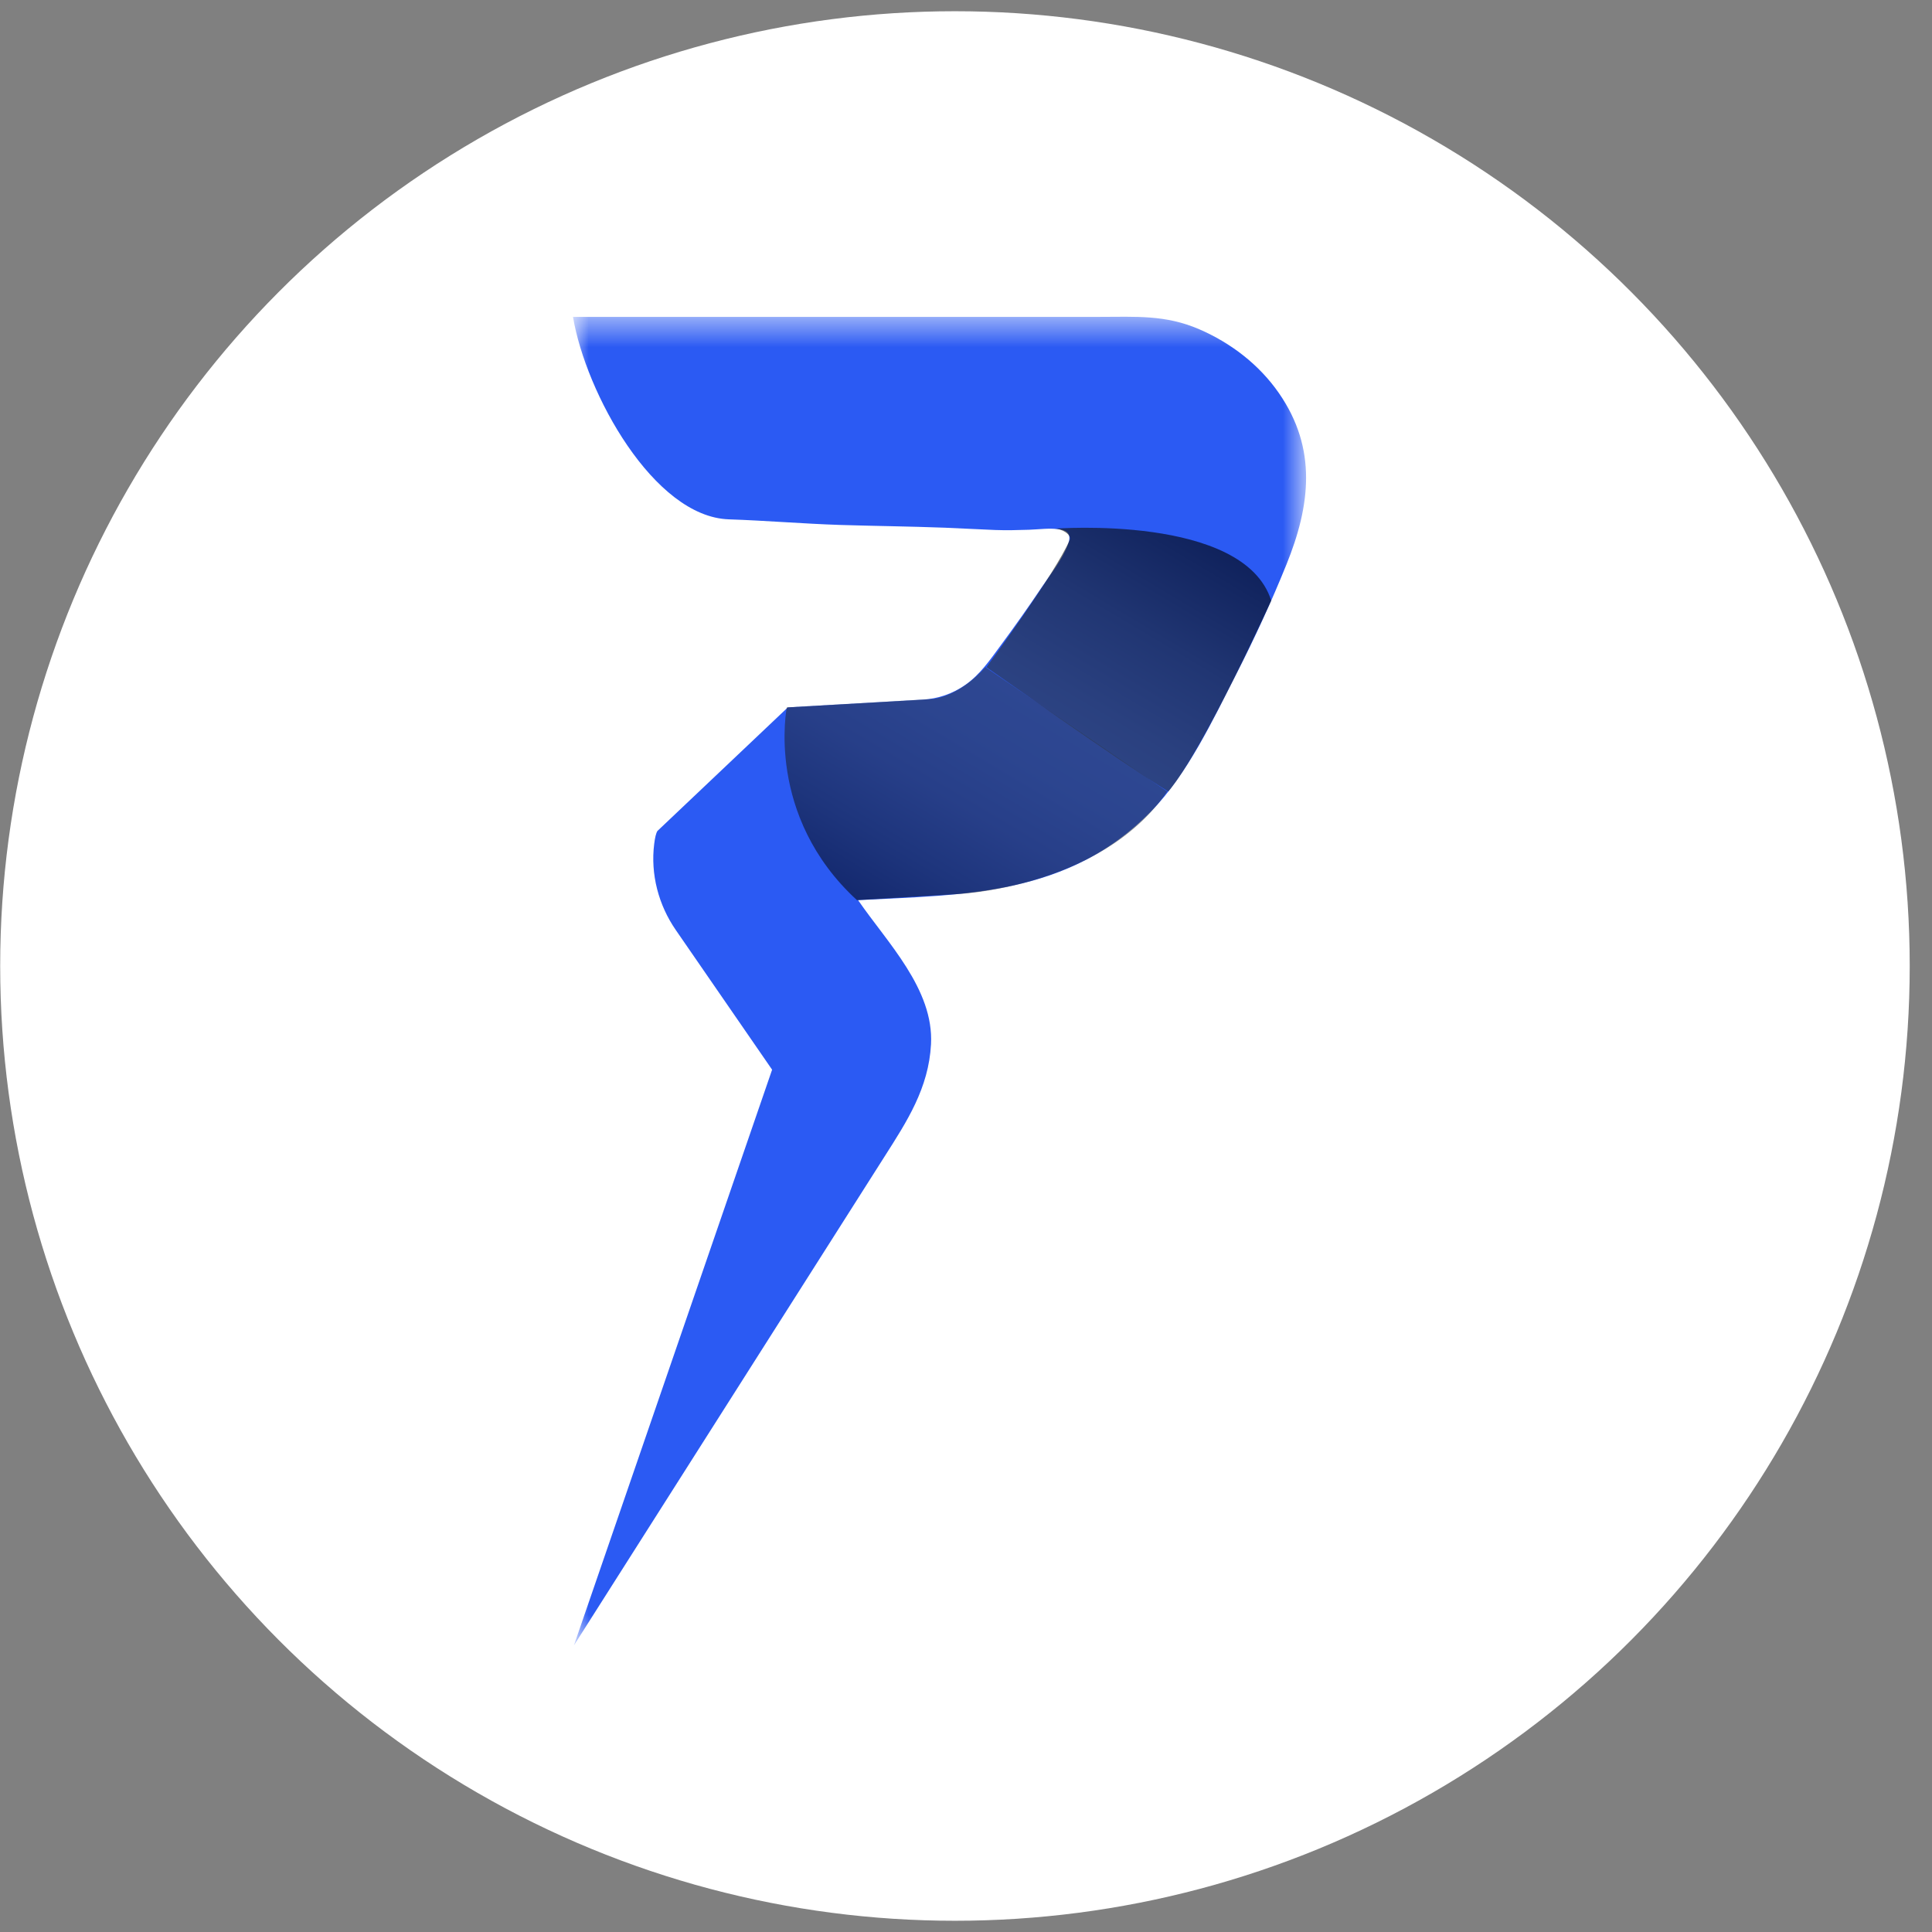 <svg width="64" height="64" viewBox="0 0 64 64" fill="none" xmlns="http://www.w3.org/2000/svg">
<rect x="0" y="0" width="64" height="64" fill="#808080" stroke="none"/>
<circle cx="31.634" cy="32" r="31.628" fill="white"/>
<mask id="mask0_71_6867" style="mask-type:luminance" maskUnits="userSpaceOnUse" x="18" y="10" width="26" height="45">
<path d="M43.265 10.493H18.981V54.507H43.265V10.493Z" fill="white"/>
</mask>
<g mask="url(#mask0_71_6867)">
<path d="M25.577 35.435L22.385 30.806C21.815 29.979 21.545 28.962 21.671 27.956C21.696 27.755 21.731 27.597 21.779 27.526L26.099 23.432L30.567 23.176C31.075 23.147 31.562 22.98 31.984 22.683C32.467 22.343 32.793 21.863 33.144 21.387C33.611 20.757 34.063 20.116 34.501 19.465C34.807 19.009 35.174 18.563 35.376 18.041C35.419 17.927 35.453 17.791 35.392 17.685C35.34 17.597 35.234 17.558 35.136 17.541C34.799 17.48 34.424 17.538 34.084 17.549C33.713 17.561 33.34 17.571 32.968 17.557C32.414 17.536 31.859 17.503 31.305 17.481C30.043 17.434 29.076 17.428 27.814 17.389C26.621 17.35 25.338 17.243 24.145 17.204C21.655 17.12 19.407 13.024 18.981 10.497C22.553 10.497 26.125 10.497 29.697 10.497C31.939 10.497 34.179 10.497 36.42 10.497C37.614 10.497 38.6 10.42 39.727 10.907C40.767 11.357 41.707 12.072 42.366 13.023C43.644 14.868 43.405 16.751 42.614 18.703C42.119 19.927 41.567 21.127 40.969 22.3C40.181 23.844 39.341 25.642 38.133 26.875C35.396 29.671 31.991 29.637 28.425 29.818C29.387 31.221 30.939 32.766 30.841 34.592C30.764 36.047 30.041 37.152 29.305 38.307C28.428 39.688 27.551 41.068 26.673 42.449L20.293 52.489L19.012 54.506" fill="#2B5AF3"/>
<path opacity="0.54" d="M26.064 23.434C26.064 23.434 25.34 27.02 28.388 29.819L31.611 29.625C31.611 29.625 36.436 29.464 38.666 26.221L35.642 24.152L32.642 22.102C32.642 22.102 31.883 23.014 30.905 23.154C29.647 23.23 26.064 23.434 26.064 23.434Z" fill="url(#paint0_linear_71_6867)"/>
<path opacity="0.62" d="M34.931 17.514C34.931 17.514 41.206 17.025 42.111 19.896C42.111 19.896 39.872 24.84 38.701 26.221C37.193 25.291 32.677 22.102 32.677 22.102C32.677 22.102 34.965 18.987 35.432 17.894C35.514 17.706 35.161 17.507 34.931 17.514Z" fill="url(#paint1_linear_71_6867)"/>
</g>
<defs>
<linearGradient id="paint0_linear_71_6867" x1="29.315" y1="30.349" x2="33.825" y2="22.785" gradientUnits="userSpaceOnUse">
<stop/>
<stop offset="0.24" stop-color="#121619"/>
<stop offset="0.5" stop-color="#23282F"/>
<stop offset="0.76" stop-color="#2C343C"/>
<stop offset="1" stop-color="#303841"/>
</linearGradient>
<linearGradient id="paint1_linear_71_6867" x1="39.316" y1="17.528" x2="34.976" y2="24.805" gradientUnits="userSpaceOnUse">
<stop/>
<stop offset="0.04" stop-color="#020304"/>
<stop offset="0.44" stop-color="#1B2025"/>
<stop offset="0.78" stop-color="#2A3139"/>
<stop offset="1" stop-color="#303841"/>
</linearGradient>
</defs>
</svg>
